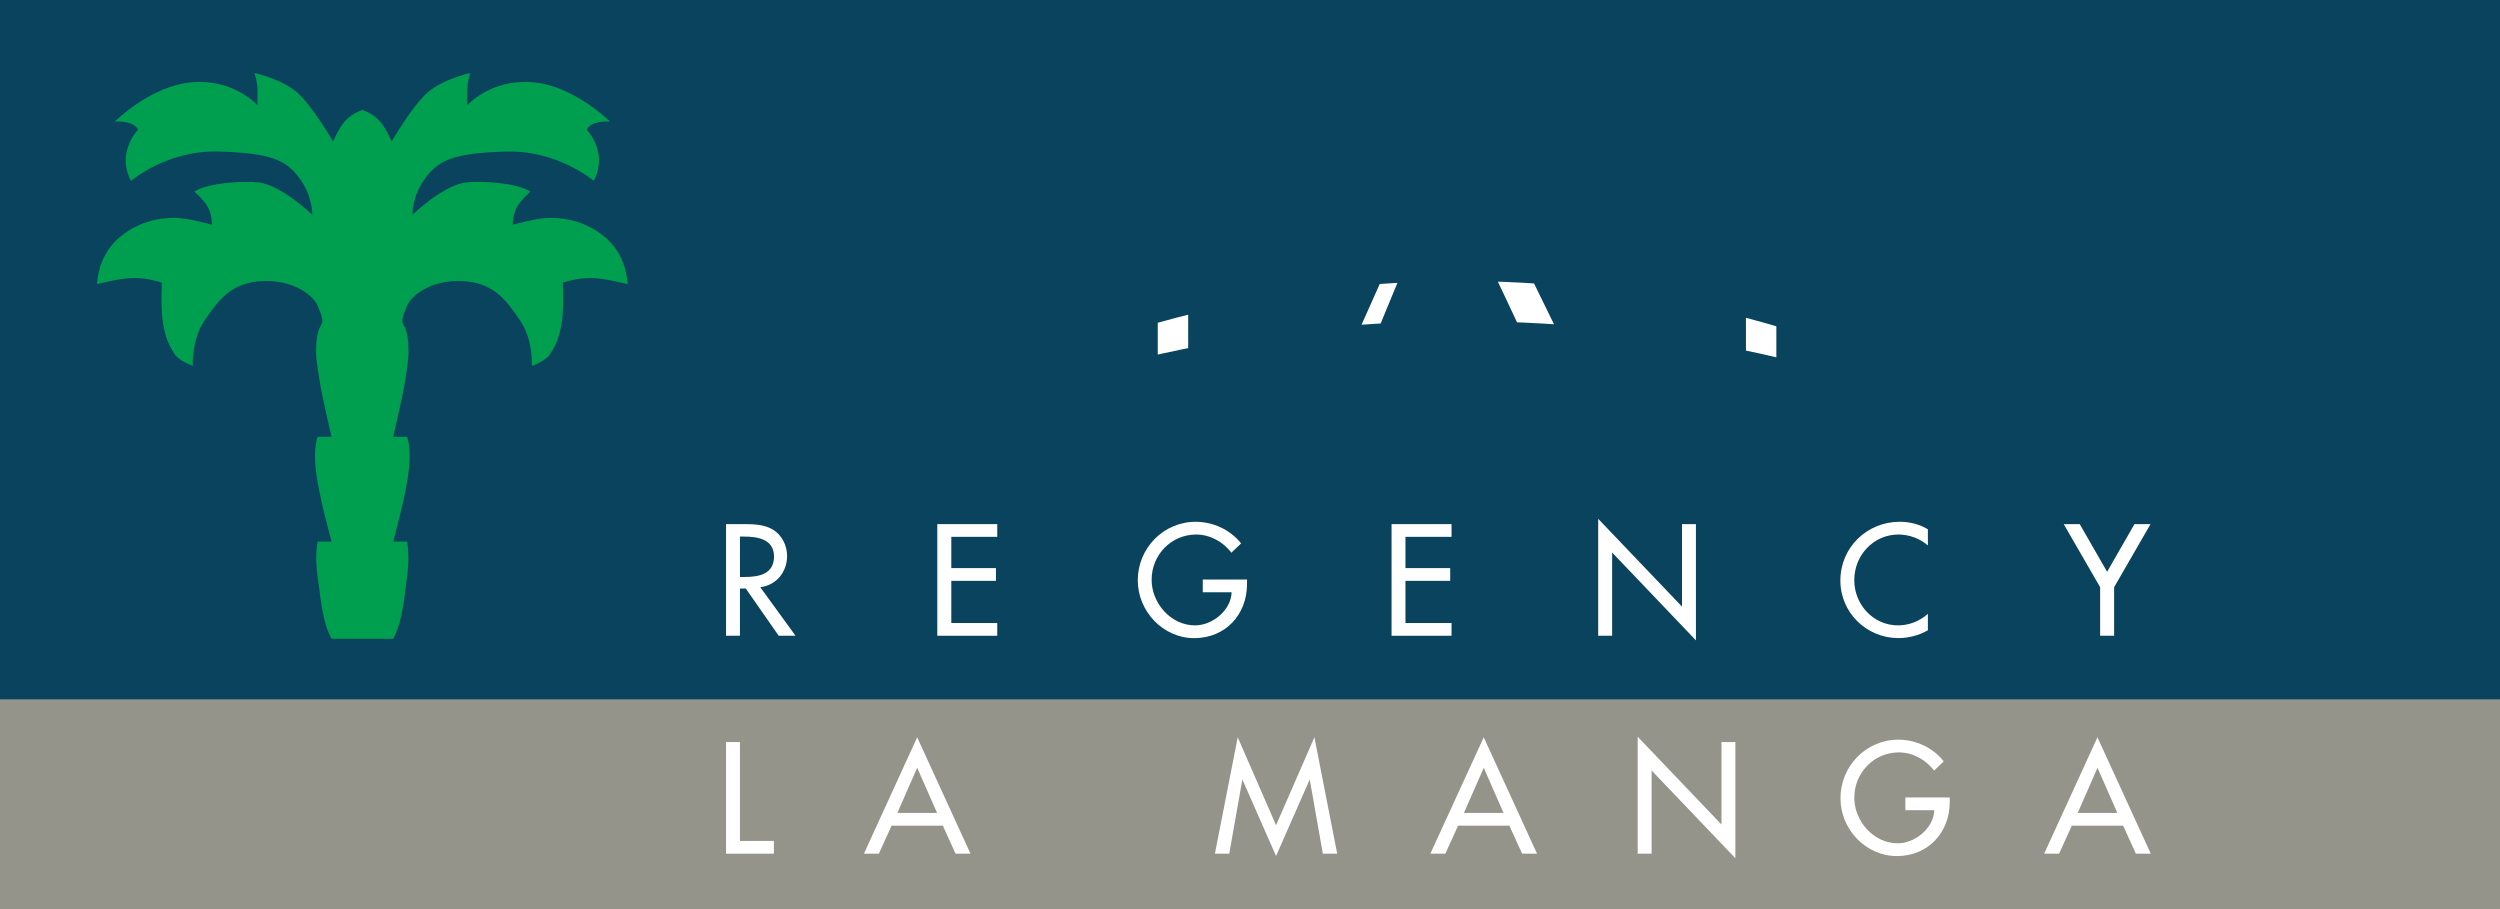 <?xml version="1.0" encoding="utf-8"?>
<!-- Generator: Adobe Illustrator 16.0.0, SVG Export Plug-In . SVG Version: 6.00 Build 0)  -->
<!DOCTYPE svg PUBLIC "-//W3C//DTD SVG 1.1//EN" "http://www.w3.org/Graphics/SVG/1.1/DTD/svg11.dtd">
<svg version="1.1" id="Layer_1" xmlns="http://www.w3.org/2000/svg" xmlns:xlink="http://www.w3.org/1999/xlink" x="0px" y="0px"
	 width="164.563px" height="59.846px" viewBox="276.182 322.614 164.563 59.846"
	 enable-background="new 276.182 322.614 164.563 59.846" xml:space="preserve">
<rect x="276.182" y="322.614" width="164.563" height="59.846" fill="#808080" stroke="none"/>
<g>
	<polygon fill="#94948B" points="276.182,368.648 440.745,368.648 440.745,382.46 276.182,382.46 	"/>
	<polygon fill="#0A435D" points="276.182,322.614 440.745,322.614 440.745,368.646 276.182,368.646 	"/>
	<path fill="#FFFFFF" d="M326.226,361.266c1.062-0.127,1.766-1.003,1.766-2.055c0-0.702-0.349-1.395-0.965-1.755
		c-0.585-0.333-1.284-0.342-1.938-0.342h-1.115v7.349h0.915v-3.107h0.386l2.165,3.107h1.108L326.226,361.266L326.226,361.266z
		 M324.889,357.933h0.25c0.905,0,1.993,0.166,1.993,1.315c0,1.17-1.01,1.346-1.946,1.346h-0.296L324.889,357.933L324.889,357.933z"
		/>
	<polygon fill="#FFFFFF" points="337.88,364.463 341.826,364.463 341.826,363.624 338.802,363.624 338.802,360.848 341.74,360.848 
		341.74,360.01 338.802,360.01 338.802,357.951 341.826,357.951 341.826,357.114 337.88,357.114 	"/>
	<path fill="#FFFFFF" d="M355.354,360.76v0.84h1.9c-0.04,1.196-1.269,2.18-2.409,2.18c-1.589,0-2.857-1.459-2.857-3
		c0-1.645,1.291-2.981,2.935-2.981c0.896,0,1.784,0.478,2.311,1.198l0.645-0.613c-0.721-0.909-1.854-1.423-2.991-1.423
		c-2.119,0-3.812,1.734-3.812,3.851c0,2.035,1.657,3.807,3.714,3.807c2.061,0,3.478-1.549,3.478-3.566v-0.29L355.354,360.76
		L355.354,360.76z"/>
	<polygon fill="#FFFFFF" points="367.782,364.463 371.73,364.463 371.73,363.624 368.697,363.624 368.697,360.848 371.642,360.848 
		371.642,360.01 368.697,360.01 368.697,357.951 371.73,357.951 371.73,357.114 367.782,357.114 	"/>
	<polygon fill="#FFFFFF" points="381.384,364.463 382.302,364.463 382.302,358.986 387.817,364.766 387.817,357.114 386.9,357.114 
		386.9,362.544 381.384,356.766 	"/>
	<path fill="#FFFFFF" d="M403.085,357.456c-0.557-0.342-1.21-0.496-1.851-0.496c-2.165,0-3.909,1.694-3.909,3.869
		c0,2.125,1.733,3.788,3.826,3.788c0.646,0,1.366-0.182,1.934-0.516v-1.08c-0.548,0.486-1.24,0.758-1.962,0.758
		c-1.639,0-2.883-1.37-2.883-2.98c0-1.627,1.257-3,2.908-3c0.687,0,1.406,0.252,1.937,0.72V357.456L403.085,357.456z"/>
	<polygon fill="#FFFFFF" points="414.424,361.266 414.424,364.463 415.345,364.463 415.345,361.266 417.74,357.114 416.684,357.114 
		414.883,360.252 413.081,357.114 412.026,357.114 	"/>
	<polygon fill="#FFFFFF" points="324.889,371.461 323.974,371.461 323.974,378.807 327.123,378.807 327.123,377.969 
		324.889,377.969 	"/>
	<path fill="#FFFFFF" d="M338.244,376.964l0.838,1.843h0.982l-3.509-7.66l-3.504,7.66h0.982l0.838-1.843H338.244L338.244,376.964z
		 M337.866,376.127h-2.616l1.306-2.973L337.866,376.127L337.866,376.127z"/>
	<polygon fill="#FFFFFF" points="360.178,378.96 362.383,373.952 362.401,373.952 363.258,378.807 364.203,378.807 362.703,371.146 
		360.178,376.934 357.655,371.146 356.154,378.807 357.098,378.807 357.957,373.952 357.975,373.952 	"/>
	<path fill="#FFFFFF" d="M375.538,376.964l0.837,1.843h0.983l-3.509-7.66l-3.512,7.66h0.985l0.838-1.843H375.538L375.538,376.964z
		 M375.152,376.127h-2.608l1.307-2.973L375.152,376.127L375.152,376.127z"/>
	<polygon fill="#FFFFFF" points="383.983,378.807 384.898,378.807 384.898,373.33 390.414,379.107 390.414,371.461 389.499,371.461 
		389.499,376.889 383.983,371.109 	"/>
	<path fill="#FFFFFF" d="M401.604,375.104v0.84h1.904c-0.046,1.197-1.27,2.181-2.408,2.181c-1.591,0-2.858-1.461-2.858-3.001
		c0-1.645,1.291-2.984,2.936-2.984c0.896,0,1.784,0.479,2.312,1.201l0.641-0.611c-0.721-0.91-1.852-1.427-2.987-1.427
		c-2.118,0-3.813,1.736-3.813,3.853c0,2.037,1.657,3.808,3.712,3.808c2.058,0,3.481-1.546,3.481-3.563v-0.293h-2.918V375.104z"/>
	<path fill="#FFFFFF" d="M415.939,376.964l0.837,1.843h0.982l-3.512-7.66l-3.506,7.66h0.982l0.837-1.843H415.939L415.939,376.964z
		 M415.557,376.127h-2.61l1.303-2.973L415.557,376.127L415.557,376.127z"/>
	<path fill="#009F4F" d="M300.036,329.852c0,0-0.665,0.203-1.121,0.709c-0.456,0.504-0.807,1.37-0.807,1.37s-1.325-2.285-2.335-3.2
		c-1.016-0.912-2.843-1.315-2.843-1.315s0.204,0.606,0.204,1.115c0,0.505,0,1.013,0,1.013s-1.528-1.724-4.263-1.521
		c-2.742,0.204-5.129,2.587-5.129,2.587s1.304-0.077,1.525,0.561c0,0-0.561,0.505-0.764,1.521c-0.201,1.013,0.305,1.827,0.305,1.827
		s2.334-2.03,5.788-1.929c3.446,0.102,4.411,0.57,5.279,1.725c0.909,1.22,0.862,2.436,0.862,2.436s-2.036-1.971-3.554-2.131
		c-0.964-0.101-3.247,0-4.213,0.607c0,0,0.56,0.459,0.865,0.967c0.305,0.508,0.305,1.216,0.305,1.216s-1.574-0.456-2.489-0.456
		c-0.912,0-2.436,0.204-3.754,1.421c-1.322,1.22-1.322,2.944-1.322,2.944s1.525-0.407,2.437-0.407c0.915,0,1.827,0.306,1.827,0.306
		s-0.099,1.826,0.101,2.839c0.204,1.017,0.407,1.322,0.712,1.83c0.305,0.505,1.22,0.811,1.22,0.811s-0.102-1.726,0.81-3.044
		c0.915-1.318,1.722-2.436,3.757-2.538c2.03-0.101,3.345,0.915,3.653,1.623c0.305,0.712,0.406,1.018,0.204,1.318
		c-0.204,0.306-0.308,1.017-0.308,1.525c0,0.508,0,0.607,0.206,1.928c0.203,1.319,0.813,3.856,0.813,3.856h-0.915
		c0,0-0.308,0.712-0.104,2.334c0.206,1.626,1.02,4.567,1.02,4.567h-0.915c0,0-0.207,0.913,0,2.334
		c0.204,1.42,0.204,1.726,0.406,2.641c0.203,0.91,0.509,1.42,0.509,1.42h4.056c0,0,0.305-0.51,0.508-1.42
		c0.206-0.915,0.206-1.221,0.403-2.641c0.203-1.423,0-2.334,0-2.334h-0.912c0,0,0.816-2.941,1.013-4.567
		c0.203-1.623-0.102-2.334-0.102-2.334h-0.912c0,0,0.613-2.538,0.816-3.856c0.197-1.321,0.197-1.419,0.197-1.928
		c0-0.509-0.102-1.22-0.299-1.525c-0.206-0.301-0.102-0.606,0.197-1.318c0.305-0.708,1.626-1.724,3.656-1.623
		c2.03,0.103,2.844,1.22,3.755,2.538c0.914,1.318,0.813,3.044,0.813,3.044s0.915-0.306,1.217-0.811
		c0.305-0.508,0.508-0.812,0.711-1.83c0.204-1.013,0.102-2.839,0.102-2.839s0.915-0.306,1.827-0.306
		c0.915,0,2.437,0.407,2.437,0.407s0-1.724-1.318-2.944c-1.321-1.217-2.843-1.421-3.757-1.421c-0.912,0-2.485,0.456-2.485,0.456
		s0-0.708,0.306-1.216c0.305-0.508,0.862-0.967,0.862-0.967c-0.965-0.607-3.25-0.708-4.214-0.607
		c-1.516,0.161-3.551,2.131-3.551,2.131s-0.053-1.216,0.862-2.436c0.869-1.155,1.828-1.623,5.28-1.725
		c3.449-0.102,5.784,1.929,5.784,1.929s0.508-0.814,0.306-1.827c-0.204-1.016-0.762-1.521-0.762-1.521
		c0.219-0.638,1.521-0.561,1.521-0.561s-2.384-2.383-5.125-2.587c-2.742-0.203-4.262,1.521-4.262,1.521s0-0.508,0-1.013
		c0-0.508,0.202-1.115,0.202-1.115s-1.829,0.403-2.843,1.315c-1.017,0.915-2.335,3.2-2.335,3.2s-0.351-0.865-0.813-1.37
		C300.692,330.055,300.036,329.852,300.036,329.852L300.036,329.852z"/>
	<g>
		<g>
			<defs>
				<path id="SVGID_1_" d="M332.104,353.118L332.104,353.118c12.137-5.989,25.795-9.362,40.247-9.362
					c14.441,0,28.105,3.363,40.23,9.353c-11.557-7.583-25.376-11.994-40.23-11.994C357.485,341.115,343.663,345.53,332.104,353.118
					L332.104,353.118z"/>
			</defs>
			<clipPath id="SVGID_2_">
				<use xlink:href="#SVGID_1_"  overflow="visible"/>
			</clipPath>
			<g clip-path="url(#SVGID_2_)">
				<g>
					<defs>
						<rect id="SVGID_3_" x="332.104" y="341.115" width="80.479" height="12.003"/>
					</defs>
					<clipPath id="SVGID_4_">
						<use xlink:href="#SVGID_3_"  overflow="visible"/>
					</clipPath>
					<g clip-path="url(#SVGID_4_)">
					</g>
				</g>
			</g>
			<path clip-path="url(#SVGID_2_)" fill="#FFFFFF" d="M335.497,337.95c-1.611,0.046-3.182,0.114-4.774,0.114
				c-1.571,0-3.16-0.068-4.796-0.114v-6.527c-0.362,0.025-0.684,0.072-1.004,0.072c-0.338,0-0.681-0.046-0.998-0.072v15.552
				c0.317-0.022,0.659-0.067,0.998-0.067c0.321,0,0.642,0.045,1.004,0.067v-7.823c1.636-0.043,3.206-0.114,4.796-0.114
				c1.593,0,3.163,0.071,4.774,0.114v7.823c0.32-0.022,0.659-0.067,0.998-0.067c0.32,0,0.64,0.045,1.004,0.067v-15.552
				c-0.364,0.025-0.684,0.072-1.004,0.072c-0.339,0-0.678-0.046-0.998-0.072V337.95L335.497,337.95z"/>
			<path clip-path="url(#SVGID_2_)" fill="#FFFFFF" d="M354.396,339.995c0.296-0.638,0.752-1.479,1.271-2.273l2.501-4.026
				c0.502-0.773,1.044-1.546,1.617-2.273c-0.32,0.025-0.616,0.072-0.887,0.072c-0.296,0-0.613-0.046-0.892-0.072
				c-0.659,1.205-3.562,6.709-4.339,7.614c-0.727-1.087-3.435-5.865-4.322-7.614c-0.451,0.025-0.861,0.072-1.248,0.072
				c-0.431,0-0.867-0.046-1.273-0.072l5.567,9.003v6.548c0.32-0.022,0.659-0.067,1.005-0.067c0.313,0,0.635,0.045,0.998,0.067
				L354.396,339.995L354.396,339.995z"/>
			<path clip-path="url(#SVGID_2_)" fill="#FFFFFF" d="M372.22,331.162h-0.688l-9.342,20.929c0.329-0.028,0.425-0.09,0.818-0.09
				c0.357,0,0.452,0.062,0.875,0.09c0.838-2.812,6.326-15.674,7.373-18.308c0,0,7.637,15.825,8.508,18.308
				c0.513-0.028,0.785-0.09,1.358-0.09c0.508,0,0.755,0.062,1.327,0.09L372.22,331.162L372.22,331.162z"/>
			<path clip-path="url(#SVGID_2_)" fill="#FFFFFF" d="M393.109,332.513c2.022,0,3.612,0.135,4.75,0.274
				c-0.025-0.228-0.068-0.456-0.068-0.68c0-0.229,0.043-0.431,0.068-0.685H386.13c0.022,0.253,0.067,0.456,0.067,0.685
				c0,0.225-0.045,0.452-0.067,0.68c1.291-0.139,2.685-0.274,4.979-0.274v14.507c0.319-0.024,0.658-0.068,0.998-0.068
				c0.319,0,0.64,0.043,1.004,0.068L393.109,332.513L393.109,332.513z"/>
			<path clip-path="url(#SVGID_2_)" fill="#FFFFFF" d="M412.555,332.513c2.021,0,3.612,0.135,4.752,0.274
				c-0.023-0.228-0.07-0.456-0.07-0.68c0-0.229,0.047-0.431,0.07-0.685h-11.731c0.019,0.253,0.066,0.456,0.066,0.685
				c0,0.225-0.049,0.452-0.066,0.68c1.293-0.139,2.683-0.274,4.979-0.274v14.507c0.314-0.024,0.656-0.068,0.995-0.068
				c0.319,0,0.641,0.043,1.005,0.068V332.513L412.555,332.513z"/>
			<path clip-path="url(#SVGID_2_)" fill="#003263" d="M443.613,379.127c0,2.355,1.885,4.117,4.131,4.117
				c2.238,0,4.107-1.762,4.107-4.117c0-2.312-1.869-4.078-4.107-4.078C445.498,375.049,443.613,376.812,443.613,379.127
				L443.613,379.127z M444.358,379.127c0-1.963,1.469-3.475,3.386-3.475c1.894,0,3.365,1.512,3.365,3.475
				c0,2.005-1.473,3.516-3.365,3.516C445.827,382.643,444.358,381.132,444.358,379.127L444.358,379.127z M446.147,381.535h0.739
				v-2.061h0.788l1.31,2.061h0.798l-1.37-2.113c0.714-0.076,1.26-0.439,1.26-1.306c0-0.921-0.536-1.367-1.676-1.367h-1.849V381.535
				L446.147,381.535z M446.888,377.35h0.988c0.502,0,1.05,0.1,1.05,0.735c0,0.756-0.601,0.789-1.26,0.789h-0.778V377.35
				L446.888,377.35z"/>
		</g>
	</g>
</g>
</svg>
